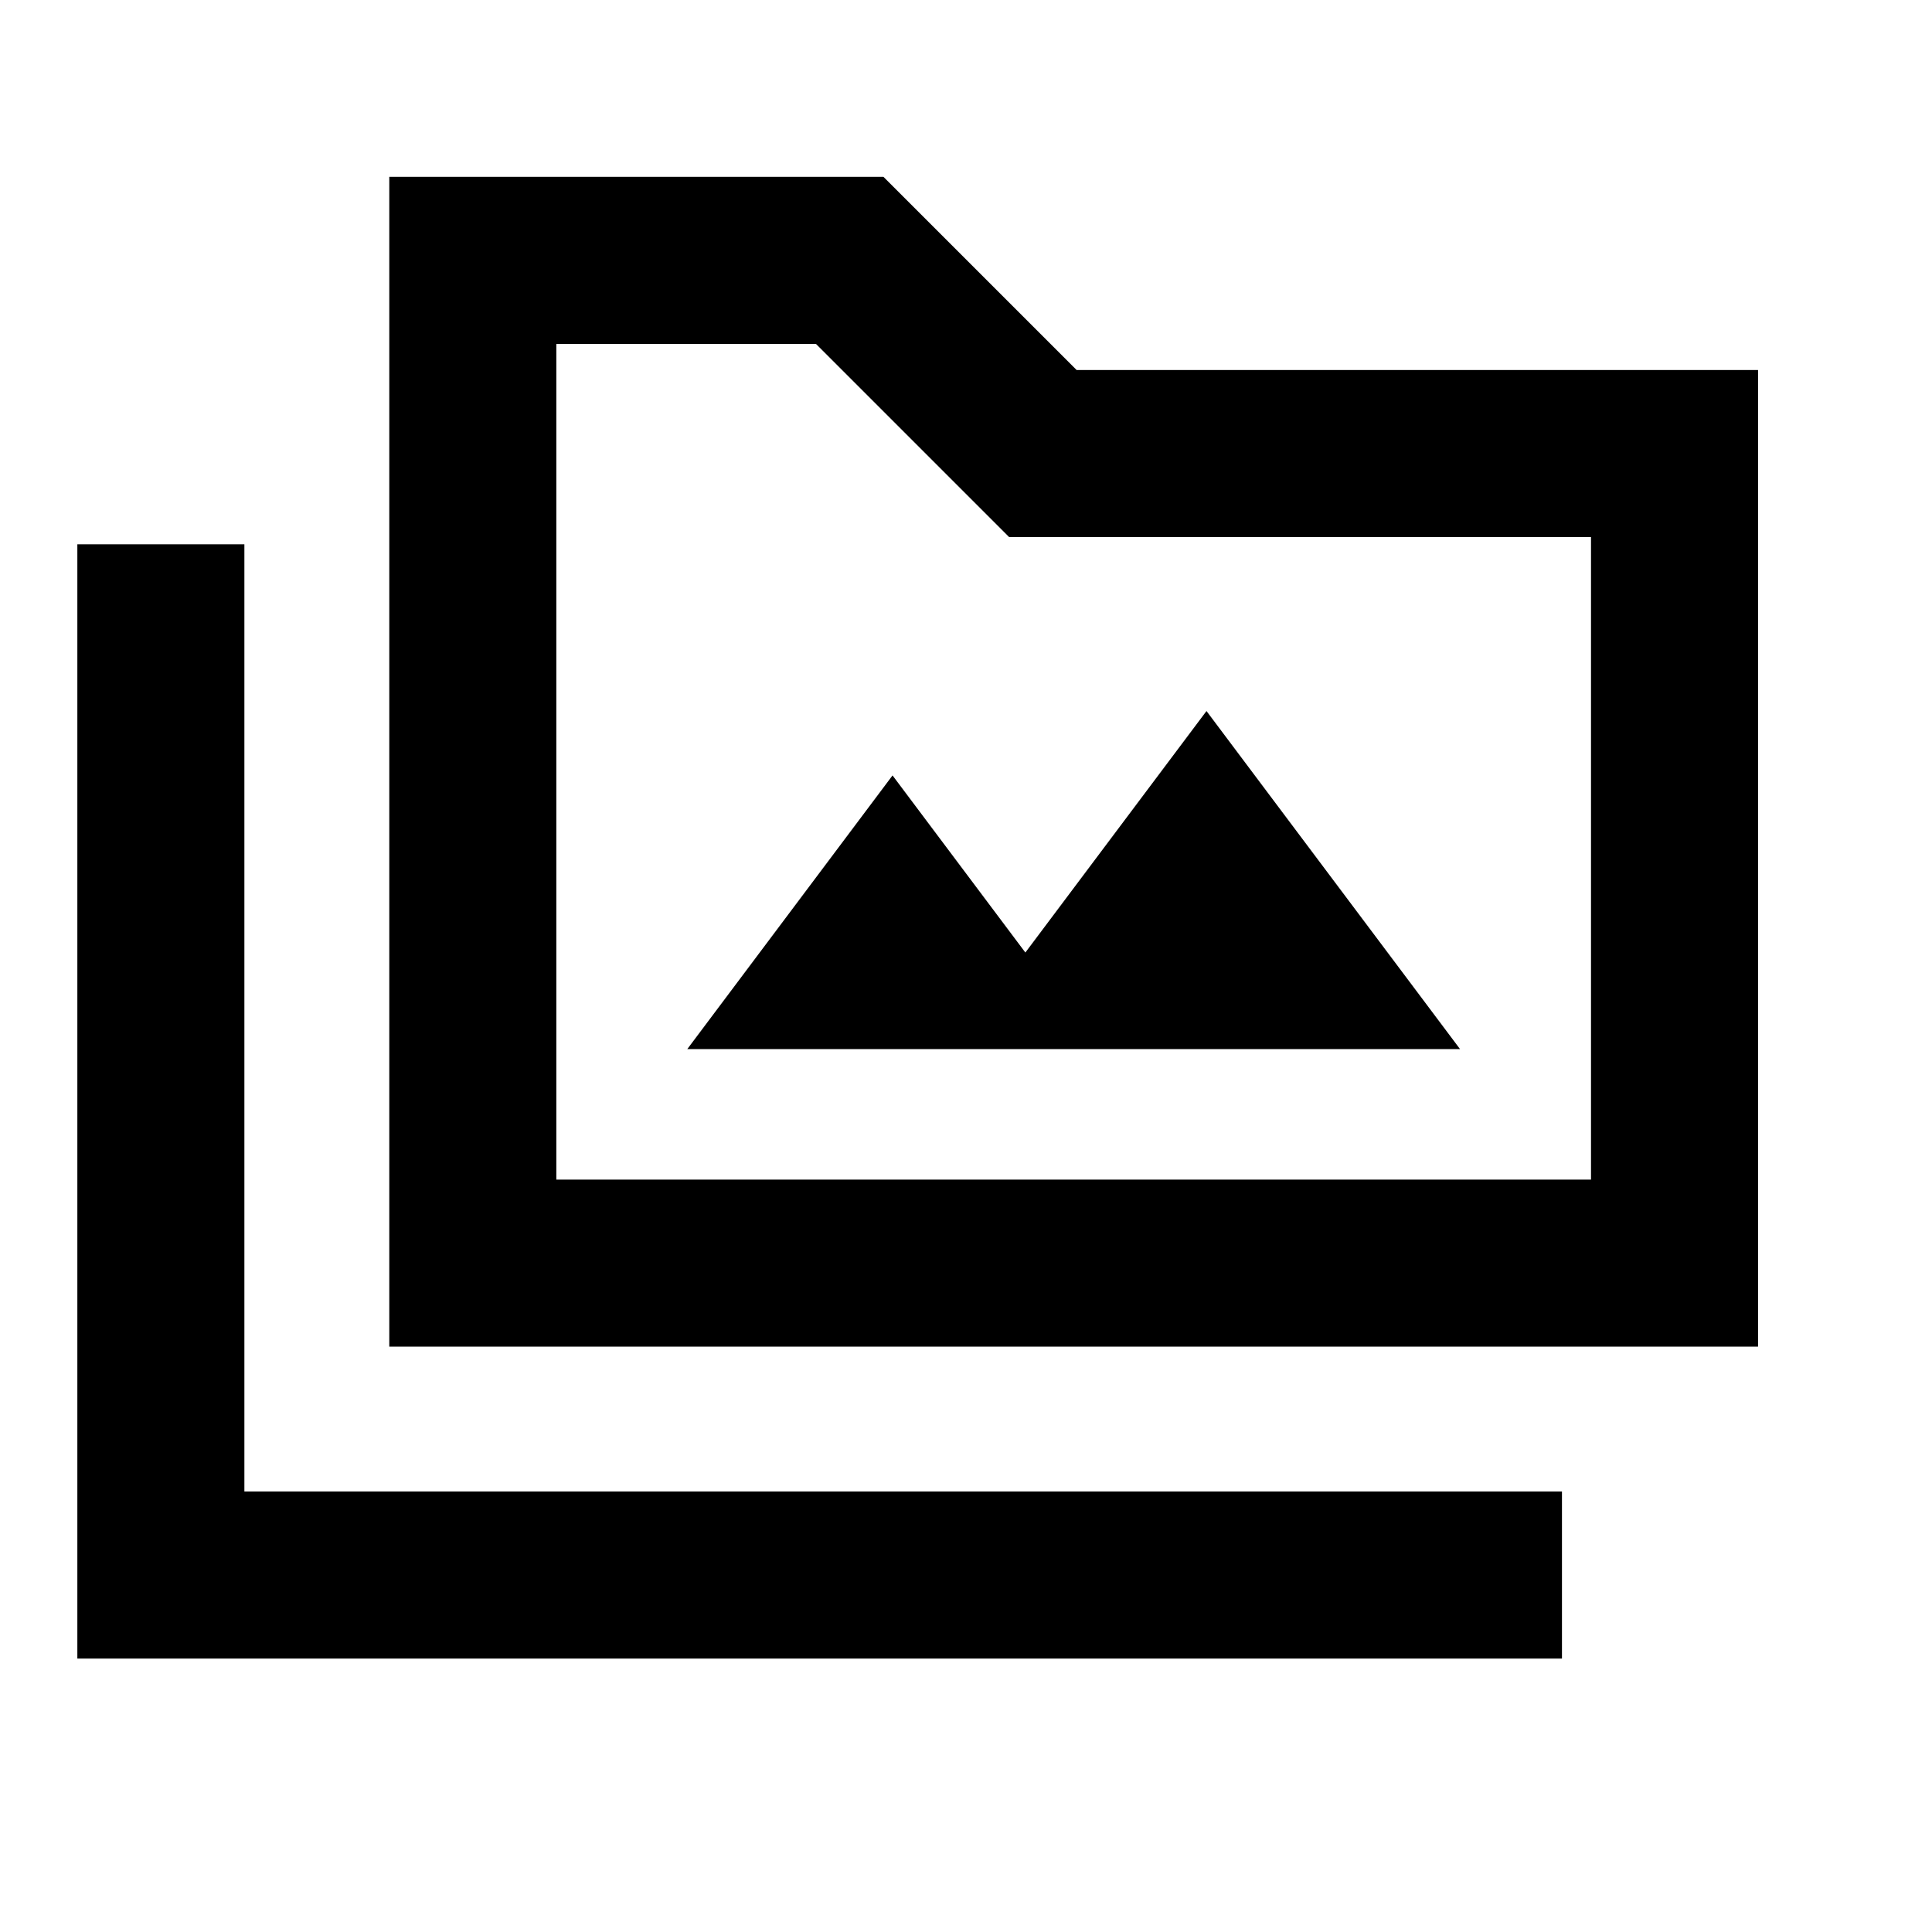 <svg xmlns="http://www.w3.org/2000/svg" height="20" viewBox="0 -960 960 960" width="20"><path d="M38.435-135.869v-553.674h83v470.673h654.696v83.001H38.435Zm155-155.001v-581.261h245.543l96 96h338.587v485.261h-680.13Zm83-83h514.13v-319.26h-289.13l-96-96h-129v415.26Zm0 0v-415.26 415.26Zm65.065-64.826h384l-126-168-90 120-66-88-102 136Z"/></svg>